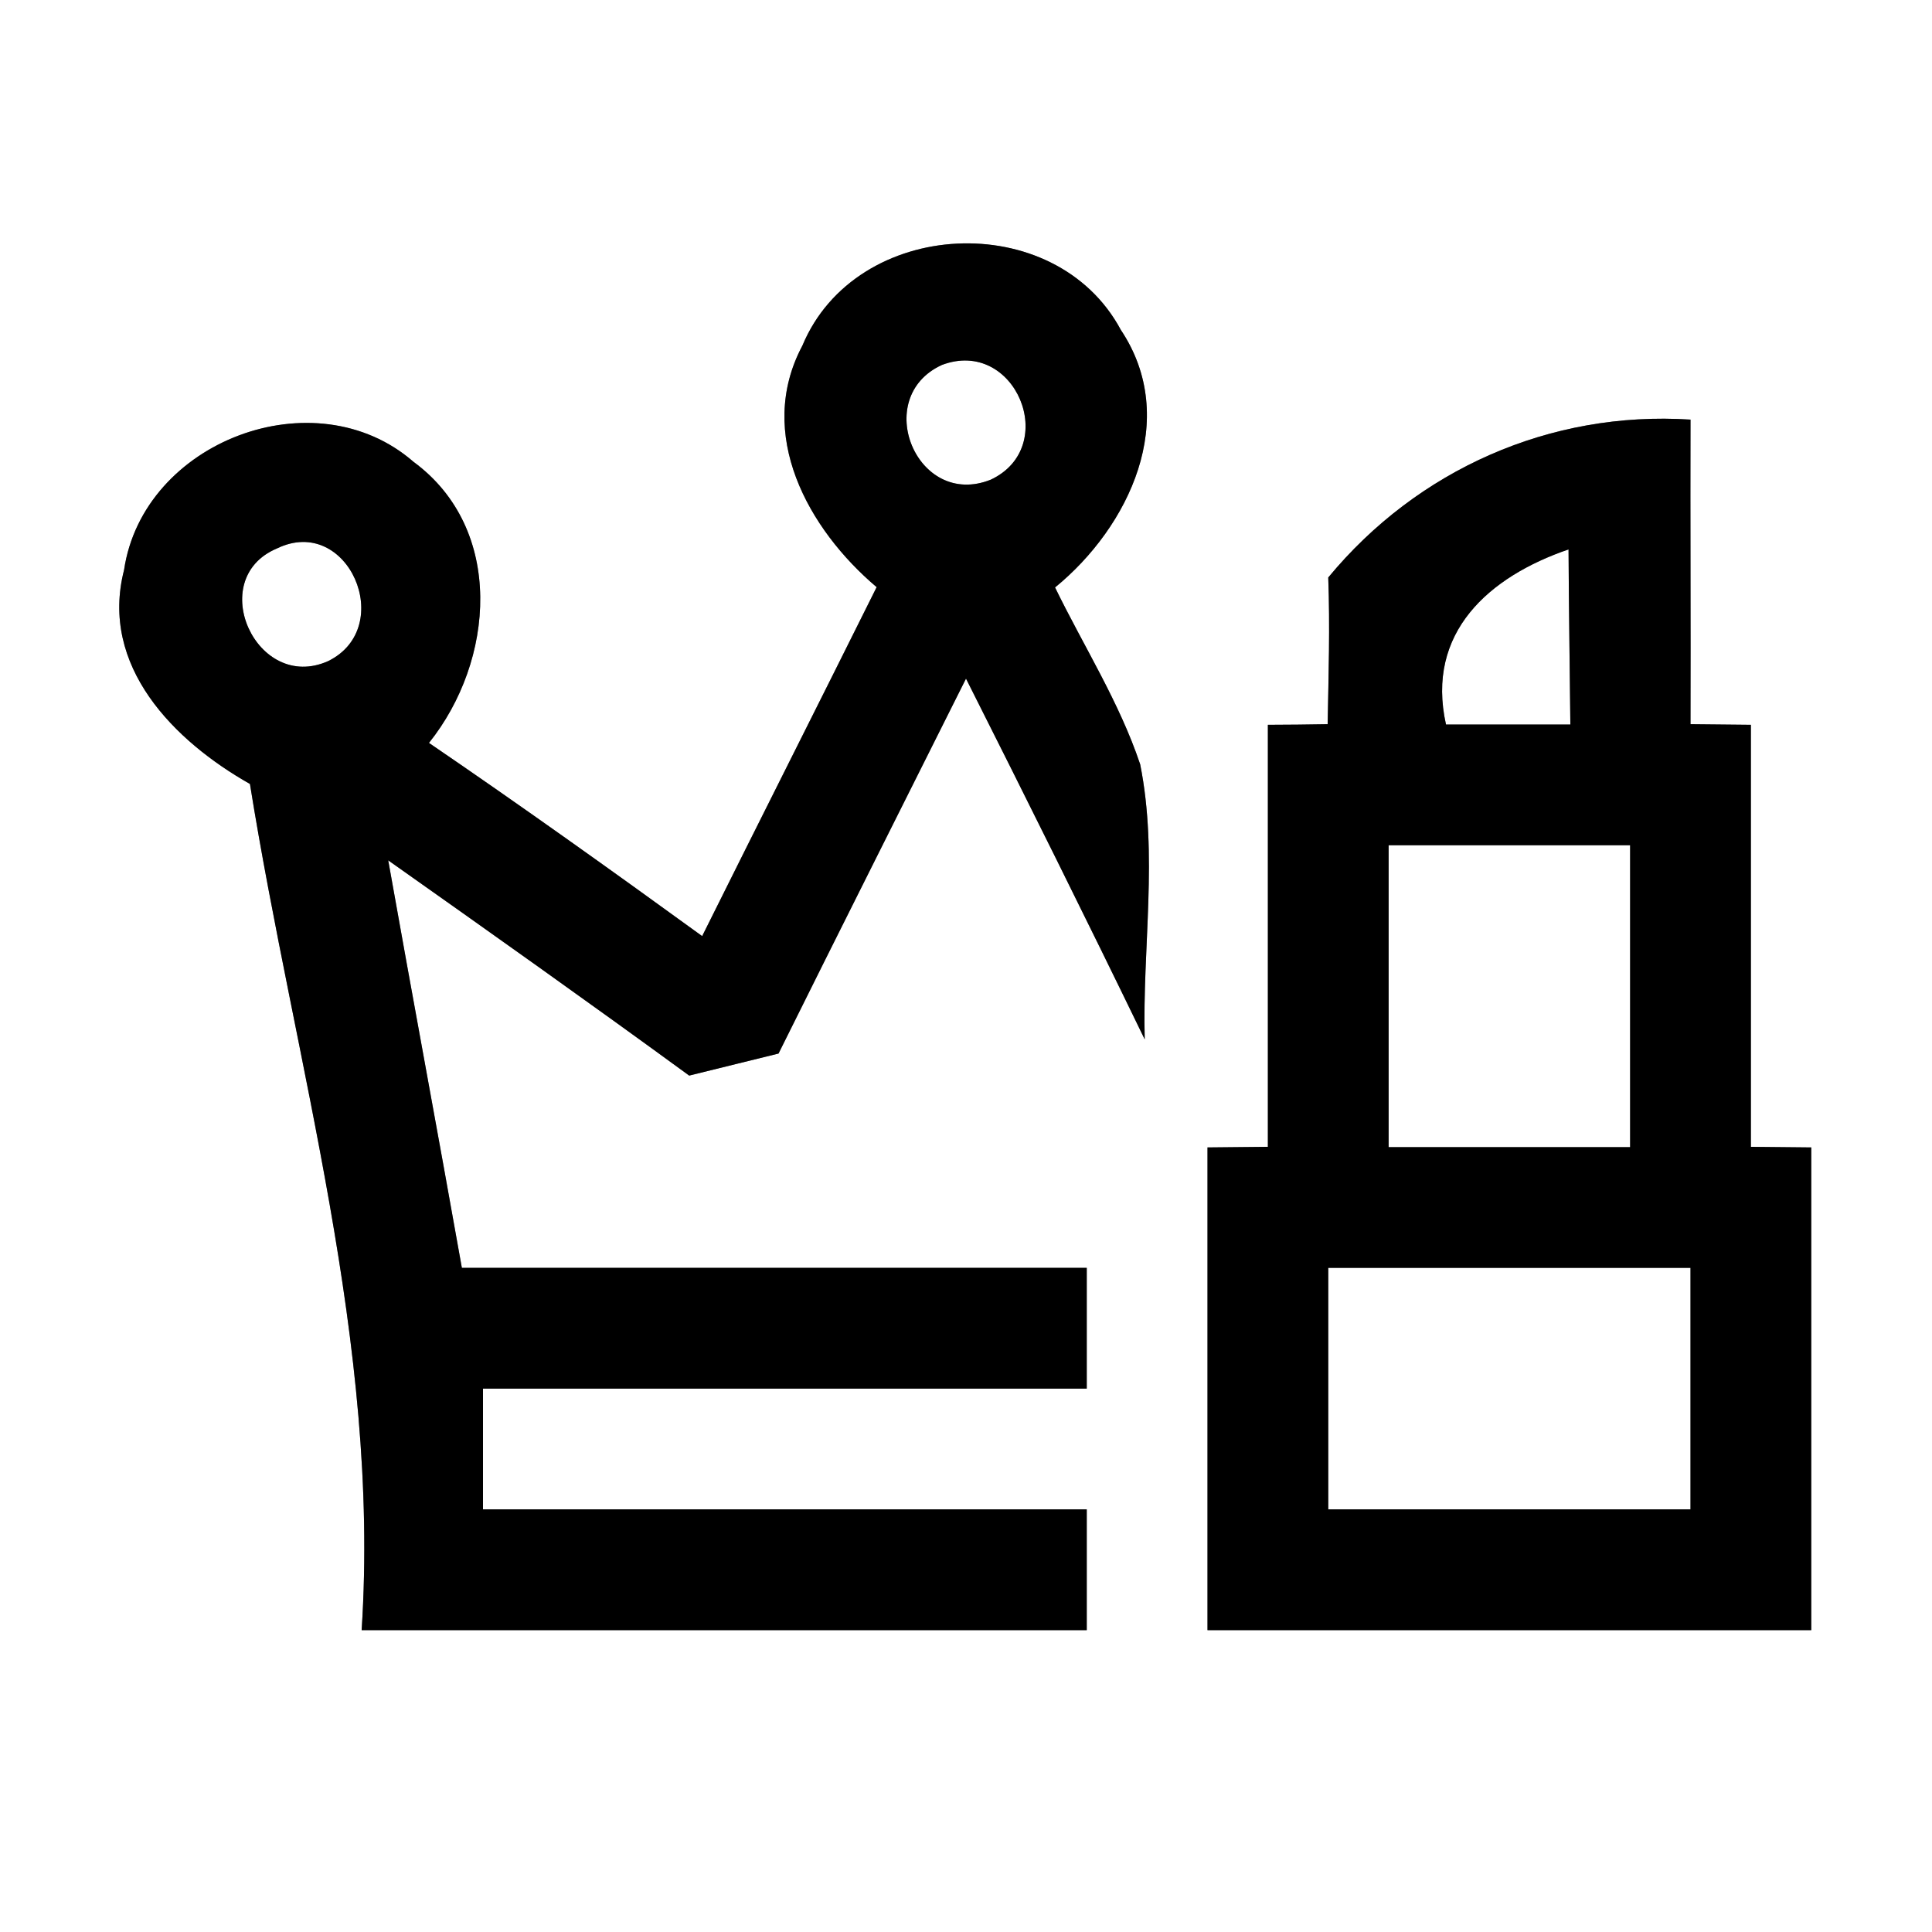 <?xml version="1.0" encoding="UTF-8" ?>
<!DOCTYPE svg PUBLIC "-//W3C//DTD SVG 1.1//EN" "http://www.w3.org/Graphics/SVG/1.1/DTD/svg11.dtd">
<svg width="64pt" height="64pt" viewBox="0 0 64 64" version="1.1" xmlns="http://www.w3.org/2000/svg">
<rect x="0" y="0" width="64" height="64" fill="#808080" stroke="none"/>
<g id="#ffffffff">
<path fill="#ffffff" opacity="1.00" d=" M 0.00 0.00 L 64.00 0.00 L 64.00 64.00 L 0.00 64.00 L 0.00 0.00 M 26.58 11.45 C 25.02 14.38 26.77 17.53 29.04 19.45 C 27.12 23.31 25.18 27.15 23.26 31.01 C 20.27 28.84 17.26 26.69 14.21 24.61 C 16.39 21.89 16.73 17.53 13.70 15.30 C 10.43 12.45 4.74 14.62 4.11 18.88 C 3.29 22.07 5.77 24.55 8.28 25.97 C 9.77 35.27 12.60 44.49 11.98 54.00 C 19.99 54.00 27.99 54.00 36.00 54.00 C 36.00 52.67 36.00 51.33 36.00 50.00 C 29.33 50.00 22.67 50.00 16.00 50.00 C 16.00 48.67 16.00 47.33 16.00 46.00 C 22.67 46.00 29.33 46.00 36.00 46.00 C 36.00 44.67 36.00 43.33 36.00 42.00 C 29.10 42.00 22.20 42.00 15.30 42.00 C 14.50 37.50 13.66 33.00 12.86 28.50 C 16.20 30.86 19.53 33.22 22.83 35.63 C 23.57 35.45 25.05 35.08 25.79 34.90 C 27.85 30.75 29.93 26.62 32.00 22.48 C 34.00 26.45 35.98 30.43 37.92 34.43 C 37.84 31.40 38.37 28.32 37.77 25.32 C 37.08 23.26 35.90 21.41 34.95 19.46 C 37.41 17.45 39.10 13.88 37.13 10.93 C 34.95 6.86 28.35 7.20 26.58 11.45 M 44.00 19.13 C 44.06 20.75 44.01 22.37 43.98 23.99 C 43.48 24.00 42.49 24.01 42.00 24.01 C 42.00 28.67 42.00 33.33 42.00 37.99 C 41.50 37.99 40.50 38.01 40.00 38.01 C 40.00 43.34 40.00 48.67 40.00 54.00 C 46.67 54.00 53.33 54.00 60.00 54.00 C 60.00 48.67 60.00 43.34 60.00 38.01 C 59.50 38.01 58.50 37.99 58.00 37.99 C 58.00 33.33 58.00 28.67 58.00 24.01 C 57.50 24.01 56.50 23.99 56.00 23.99 C 56.01 20.62 55.99 17.26 56.00 13.90 C 51.35 13.60 46.95 15.56 44.00 19.13 Z" />
<path fill="#ffffff" opacity="1.00" d=" M 31.20 12.09 C 33.63 11.17 35.14 14.80 32.82 15.89 C 30.37 16.87 28.85 13.17 31.20 12.09 Z" />
<path fill="#ffffff" opacity="1.00" d=" M 9.17 18.17 C 11.53 17.02 13.15 20.78 10.87 21.90 C 8.50 22.96 6.78 19.18 9.17 18.17 Z" />
<path fill="#ffffff" opacity="1.00" d=" M 47.90 24.00 C 47.22 20.95 49.33 19.10 51.96 18.20 C 51.97 20.14 52.00 22.07 52.02 24.00 C 50.64 24.00 49.27 24.00 47.90 24.00 Z" />
<path fill="#ffffff" opacity="1.00" d=" M 46.00 28.00 C 48.67 28.00 51.33 28.00 54.00 28.00 C 54.00 31.33 54.00 34.67 54.00 38.00 C 51.33 38.00 48.67 38.00 46.00 38.00 C 46.00 34.67 46.00 31.33 46.00 28.00 Z" />
<path fill="#ffffff" opacity="1.00" d=" M 44.00 42.00 C 48.00 42.00 52.00 42.00 56.00 42.00 C 56.00 44.67 56.00 47.33 56.00 50.00 C 52.00 50.00 48.00 50.00 44.00 50.00 C 44.00 47.33 44.00 44.67 44.00 42.00 Z" />
</g>
<g id="#000000ff">
<path fill="#000000" opacity="1.00" d=" M 26.58 11.45 C 28.35 7.20 34.95 6.86 37.13 10.93 C 39.10 13.88 37.41 17.45 34.95 19.46 C 35.90 21.41 37.08 23.26 37.77 25.32 C 38.37 28.32 37.84 31.40 37.92 34.43 C 35.98 30.43 34.00 26.45 32.00 22.48 C 29.93 26.62 27.85 30.75 25.79 34.90 C 25.05 35.08 23.57 35.45 22.83 35.63 C 19.53 33.22 16.20 30.86 12.86 28.50 C 13.66 33.00 14.50 37.50 15.30 42.00 C 22.20 42.00 29.10 42.00 36.00 42.00 C 36.00 43.33 36.00 44.67 36.00 46.00 C 29.33 46.00 22.67 46.00 16.00 46.00 C 16.00 47.33 16.00 48.67 16.00 50.00 C 22.67 50.00 29.33 50.00 36.00 50.00 C 36.00 51.33 36.00 52.67 36.00 54.00 C 27.99 54.00 19.99 54.00 11.98 54.00 C 12.60 44.49 9.77 35.27 8.28 25.97 C 5.77 24.55 3.29 22.07 4.11 18.88 C 4.74 14.62 10.43 12.45 13.70 15.30 C 16.73 17.53 16.39 21.89 14.21 24.61 C 17.26 26.69 20.27 28.84 23.26 31.01 C 25.18 27.15 27.12 23.31 29.04 19.45 C 26.77 17.53 25.02 14.38 26.58 11.45 M 31.20 12.09 C 28.85 13.17 30.37 16.87 32.82 15.89 C 35.14 14.80 33.63 11.17 31.20 12.09 M 9.17 18.17 C 6.78 19.18 8.50 22.96 10.87 21.90 C 13.15 20.78 11.53 17.02 9.17 18.17 Z" />
<path fill="#000000" opacity="1.00" d=" M 44.00 19.13 C 46.95 15.56 51.35 13.60 56.00 13.90 C 55.99 17.26 56.01 20.62 56.00 23.99 C 56.50 23.99 57.50 24.01 58.00 24.01 C 58.00 28.67 58.00 33.33 58.00 37.99 C 58.50 37.99 59.50 38.01 60.00 38.01 C 60.00 43.34 60.00 48.67 60.00 54.00 C 53.33 54.00 46.67 54.00 40.00 54.00 C 40.00 48.67 40.00 43.34 40.00 38.01 C 40.50 38.01 41.50 37.99 42.00 37.99 C 42.00 33.33 42.00 28.67 42.00 24.01 C 42.49 24.01 43.48 24.00 43.98 23.99 C 44.01 22.37 44.06 20.75 44.00 19.13 M 47.90 24.00 C 49.27 24.00 50.64 24.00 52.02 24.00 C 52.00 22.07 51.97 20.14 51.96 18.20 C 49.33 19.10 47.22 20.95 47.90 24.00 M 46.00 28.00 C 46.00 31.33 46.00 34.67 46.00 38.00 C 48.67 38.00 51.33 38.00 54.00 38.00 C 54.00 34.67 54.00 31.33 54.00 28.00 C 51.33 28.00 48.67 28.00 46.00 28.00 M 44.00 42.00 C 44.00 44.67 44.00 47.33 44.00 50.00 C 48.00 50.00 52.00 50.00 56.00 50.00 C 56.00 47.33 56.00 44.67 56.00 42.00 C 52.00 42.00 48.00 42.00 44.00 42.00 Z" />
</g>
</svg>
